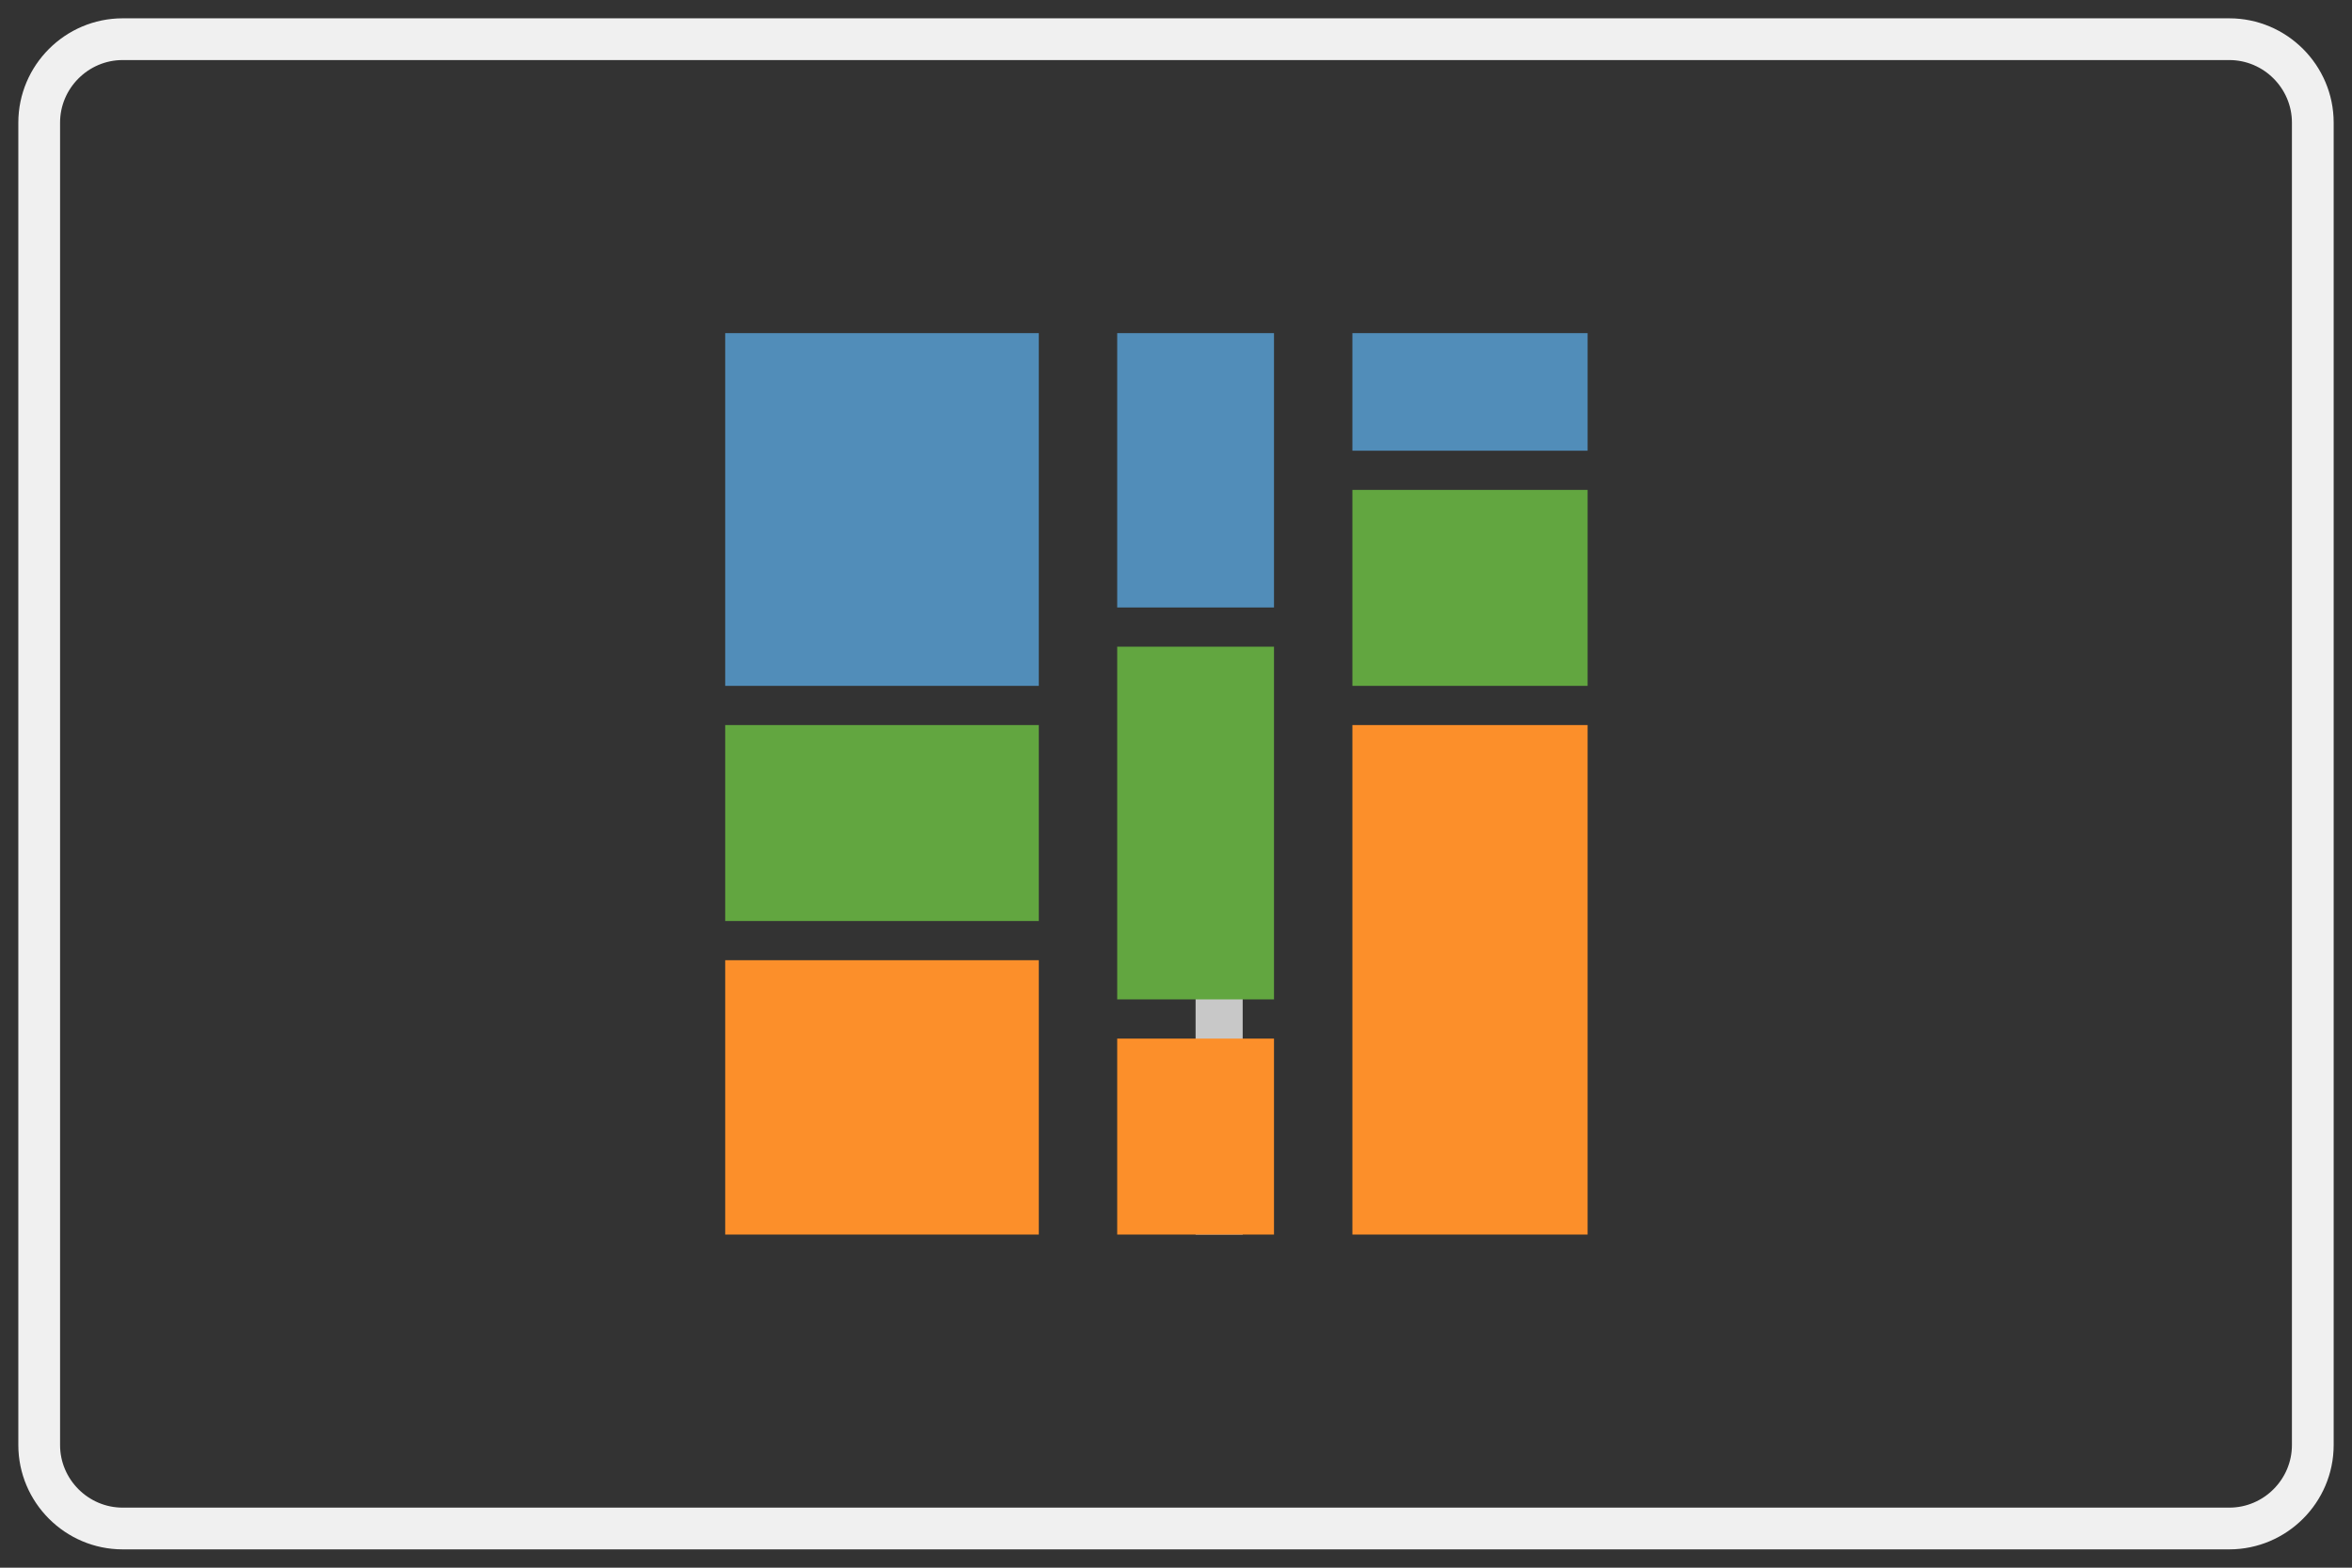 <?xml version="1.0" encoding="utf-8"?>
<!-- Generator: Adobe Illustrator 15.1.0, SVG Export Plug-In . SVG Version: 6.00 Build 0)  -->
<!DOCTYPE svg PUBLIC "-//W3C//DTD SVG 1.1//EN" "http://www.w3.org/Graphics/SVG/1.1/DTD/svg11.dtd">
<svg version="1.1" id="Layer_1" xmlns="http://www.w3.org/2000/svg" xmlns:xlink="http://www.w3.org/1999/xlink" x="0px" y="0px"
	 width="60px" height="40px" viewBox="0 0 60 40" enable-background="new 0 0 60 40" xml:space="preserve">
<rect x="0" y="0" width="60" height="40" fill="#333333" stroke="none"/>
<g>
	<path fill="none" stroke="#F0F0F0" stroke-width="1.065" d="M59,36.87c0,1.172-0.958,2.13-2.13,2.13H3.129
		C1.958,39,1,38.042,1,36.87V3.129C1,1.958,1.958,1,3.129,1H56.87C58.042,1,59,1.958,59,3.129V36.87z"/>
</g>
<g>
	<rect x="30.5" y="18.7" fill="#C8C8C8" width="1.201" height="12.8"/>
	<rect x="18.5" y="8.5" fill="#518DB9" width="8" height="9"/>
	<rect x="18.5" y="18.5" fill="#62A640" width="8" height="5"/>
	<rect x="18.5" y="24.5" fill="#FC8F2A" width="8" height="7"/>
	<rect x="28.5" y="8.5" fill="#518DB9" width="4" height="7"/>
	<rect x="28.5" y="16.5" fill="#62A640" width="4" height="9"/>
	<rect x="28.5" y="26.5" fill="#FC8F2A" width="4" height="5"/>
	<rect x="34.5" y="18.5" fill="#FC8F2A" width="6" height="13"/>
	<rect x="34.5" y="12.5" fill="#62A640" width="6" height="5"/>
	<rect x="34.5" y="8.5" fill="#518DB9" width="6" height="3"/>
</g>
</svg>
